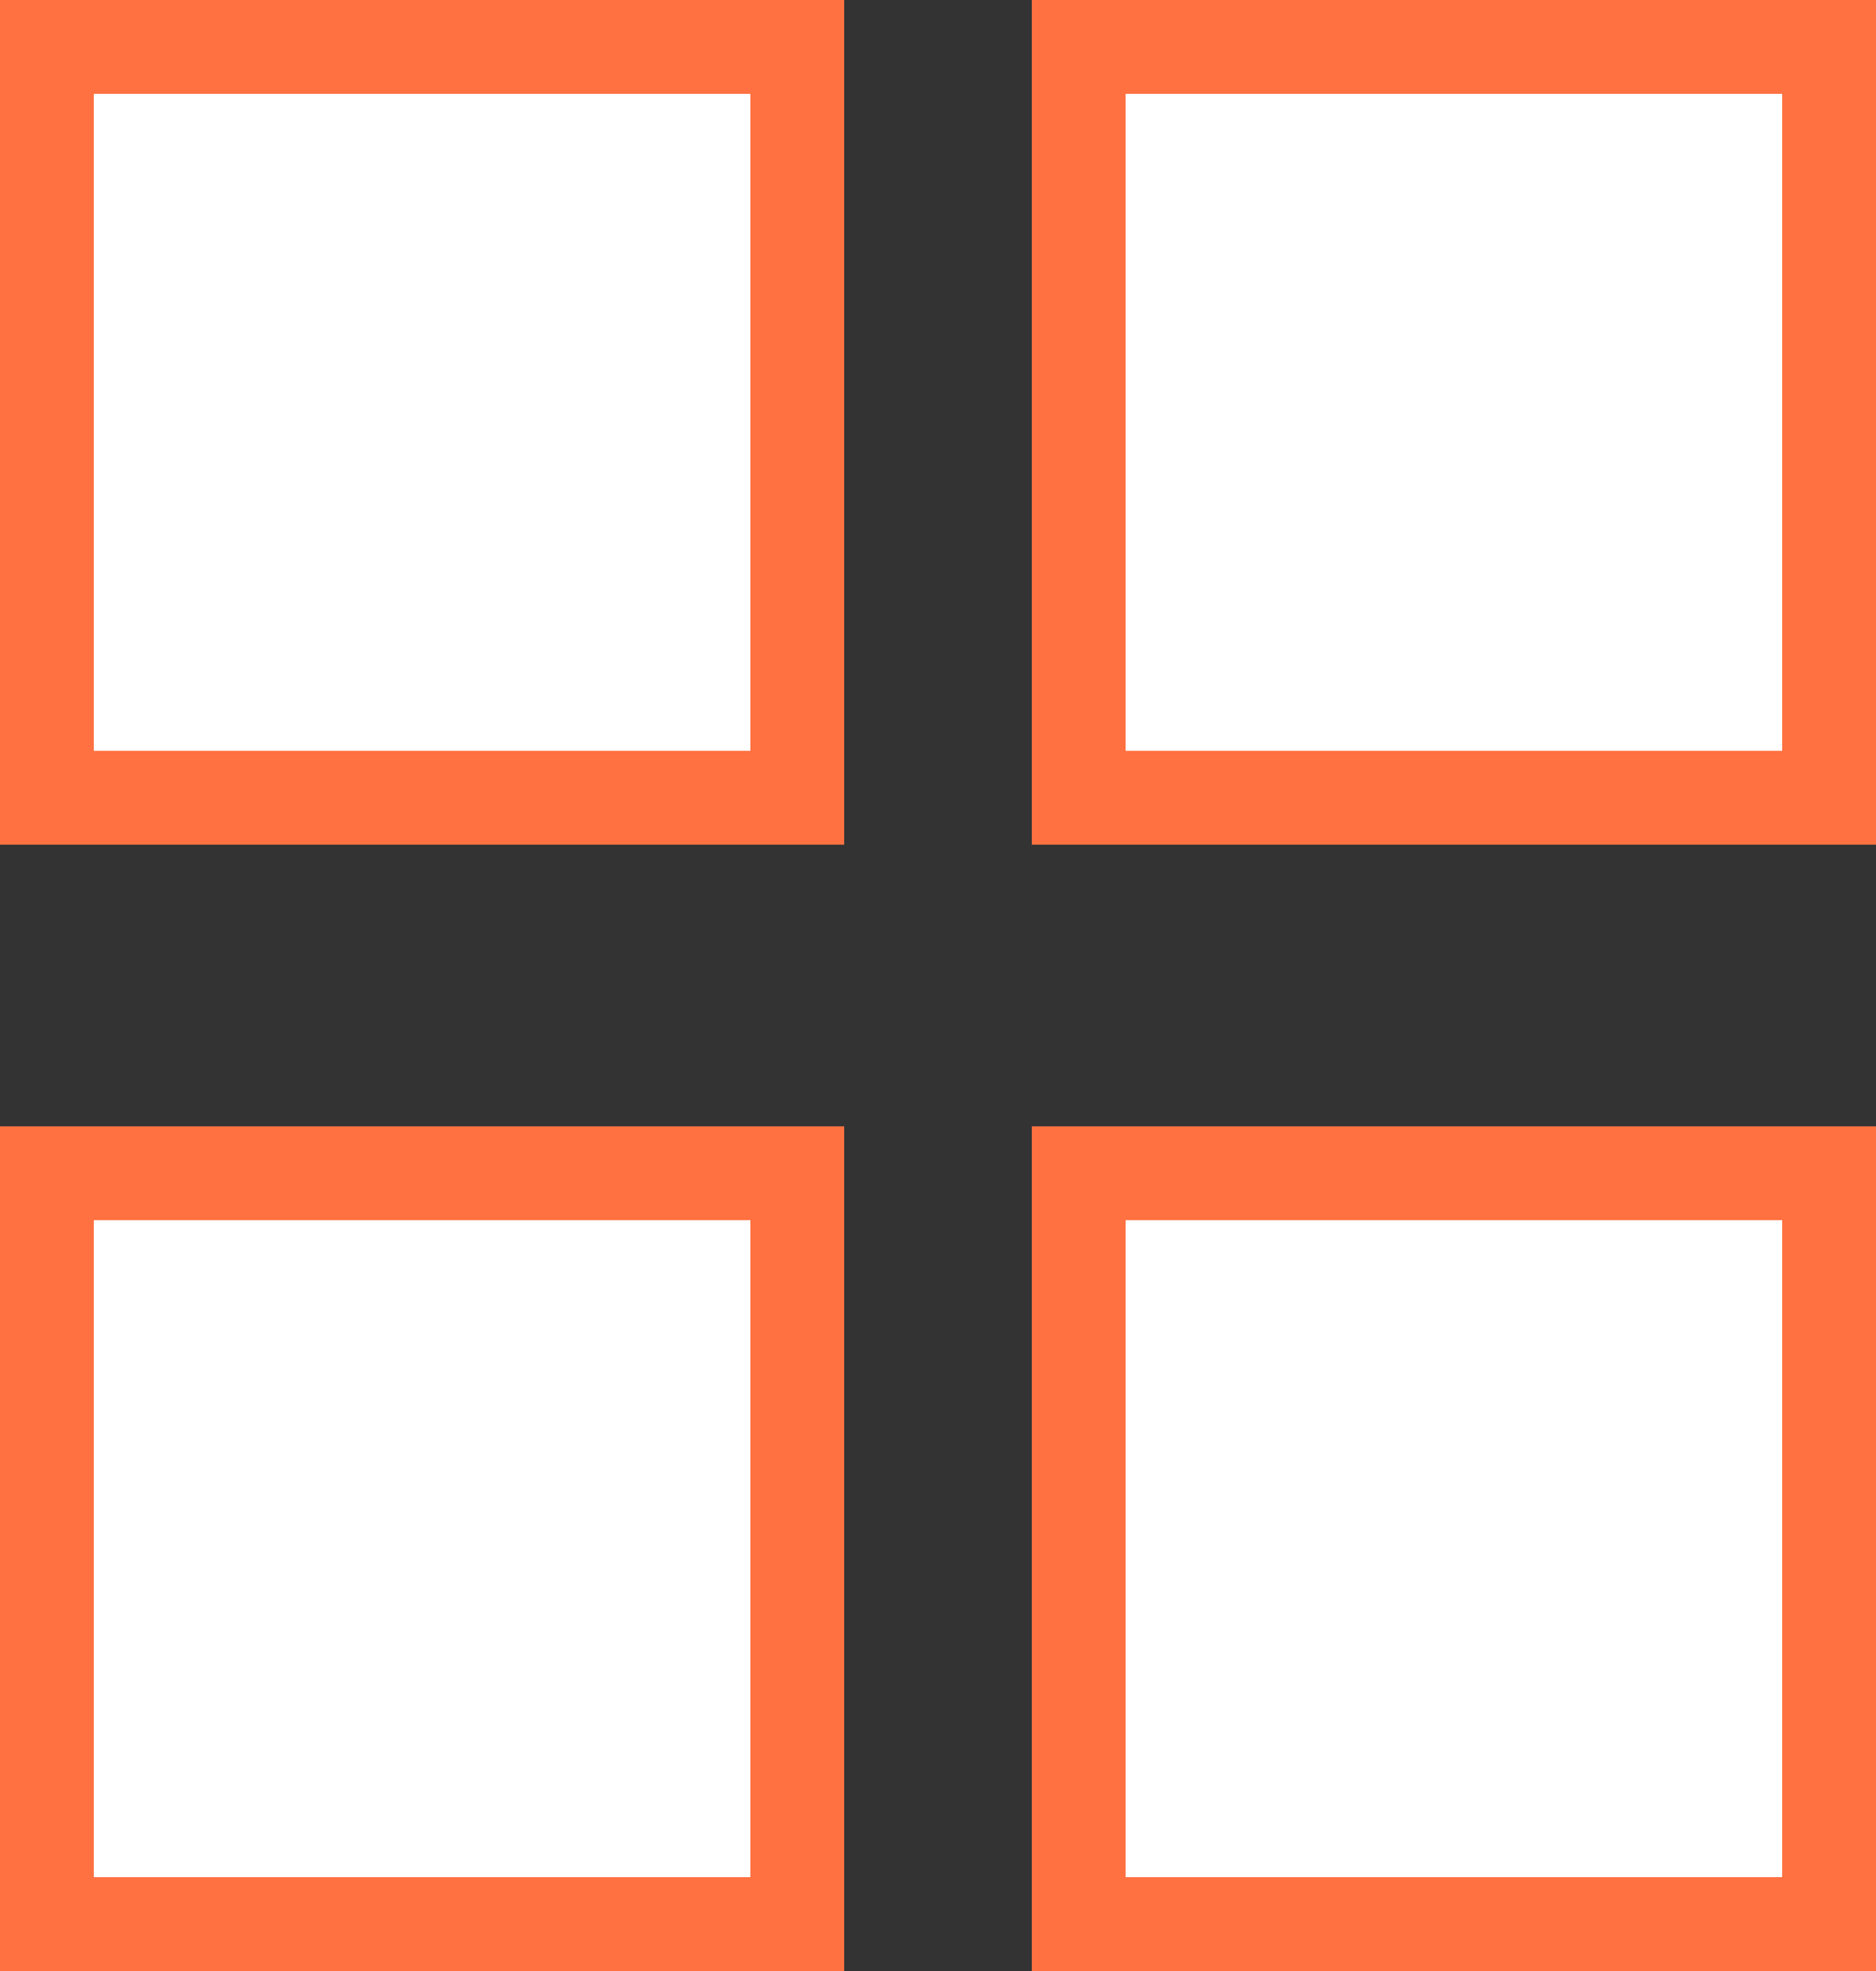 <svg xmlns="http://www.w3.org/2000/svg" width="20" height="21" viewBox="0 0 20 21"><rect x="0" y="0" width="20" height="21" fill="#333333" stroke="none"/><defs><style>.a{fill:#fff;stroke:#ff7141;}.b{stroke:none;}.c{fill:none;}</style></defs><g transform="translate(-177 -258)"><g class="a" transform="translate(177 258)"><rect class="b" width="9" height="9"/><rect class="c" x="0.5" y="0.5" width="8" height="8"/></g><g class="a" transform="translate(177 270)"><rect class="b" width="9" height="9"/><rect class="c" x="0.5" y="0.5" width="8" height="8"/></g><g class="a" transform="translate(188 258)"><rect class="b" width="9" height="9"/><rect class="c" x="0.5" y="0.5" width="8" height="8"/></g><g class="a" transform="translate(188 270)"><rect class="b" width="9" height="9"/><rect class="c" x="0.5" y="0.5" width="8" height="8"/></g></g></svg>